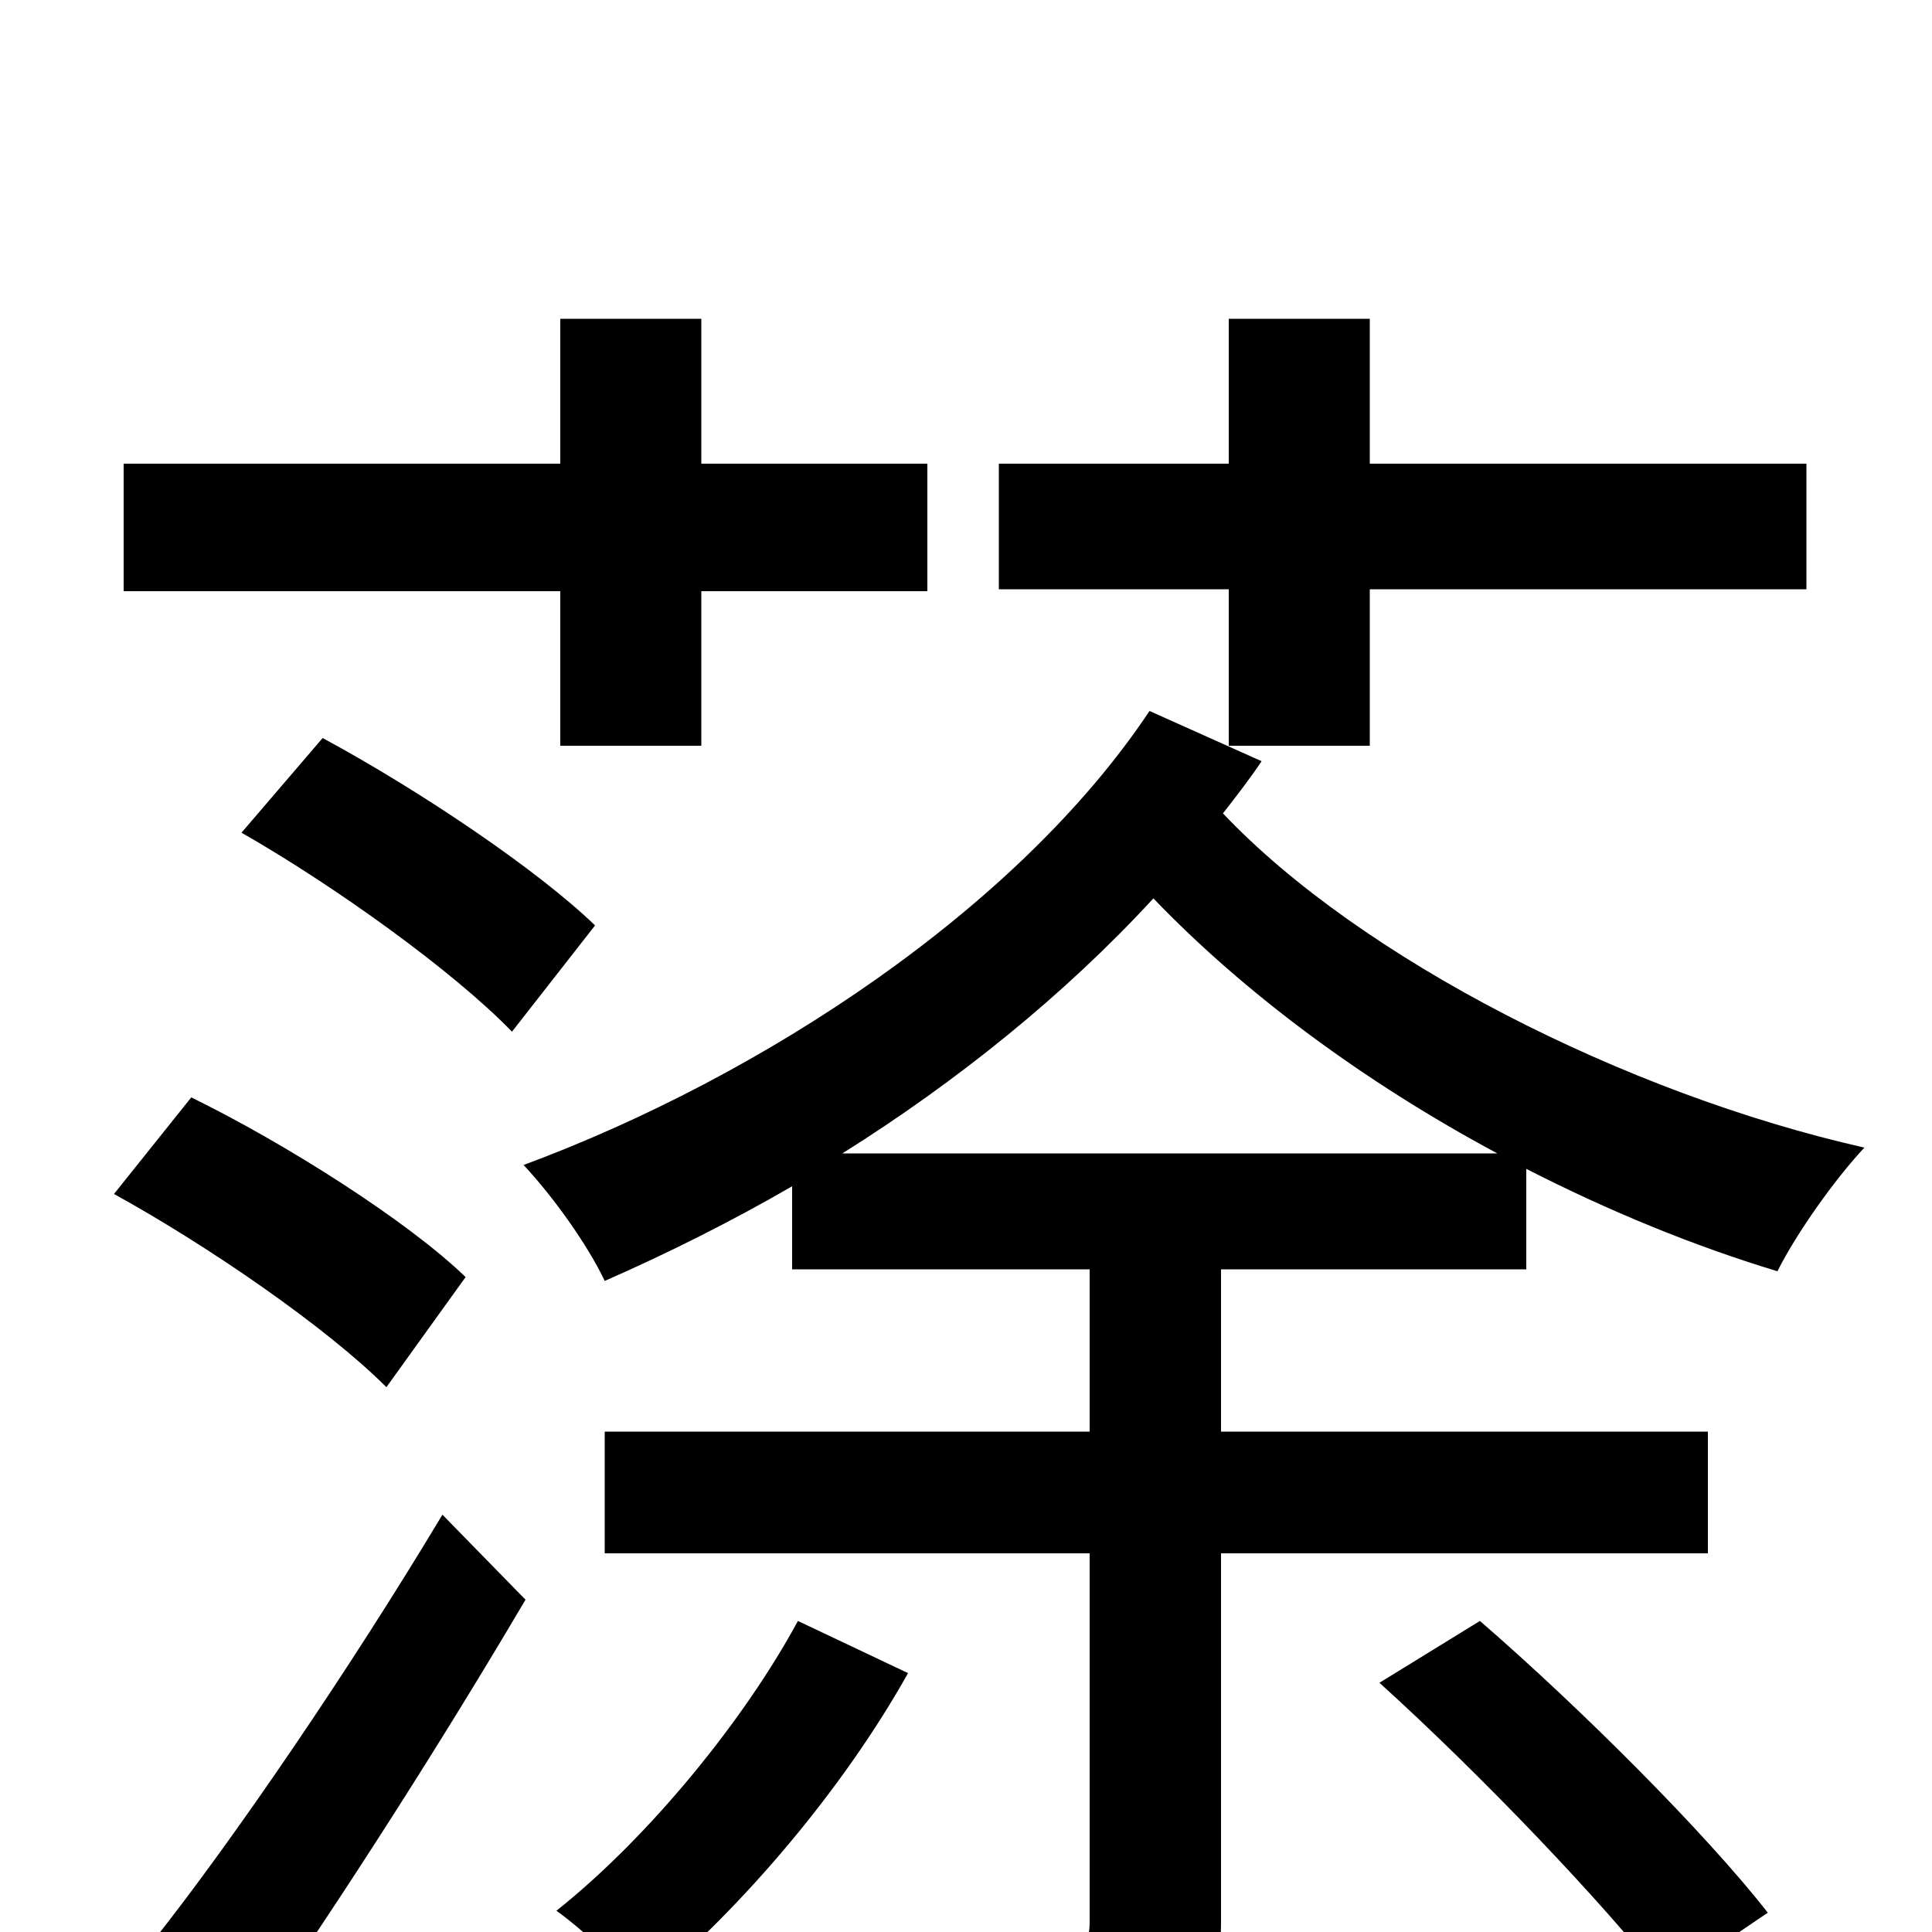 <svg xmlns="http://www.w3.org/2000/svg" viewBox="0 -1000 1000 1000">
	<path fill="#000000" d="M636 -614H709V-695H935V-760H709V-835H636V-760H517V-695H636ZM290 -614H363V-694H480V-760H363V-835H290V-760H64V-694H290ZM125 -569C174 -541 235 -497 265 -466L308 -521C278 -550 217 -591 167 -618ZM241 -339C211 -368 148 -408 99 -432L59 -382C108 -355 169 -313 200 -282ZM130 50C176 -16 229 -99 272 -172L229 -216C181 -136 121 -48 79 5ZM413 -161C386 -111 337 -50 288 -11C302 -1 322 18 333 30C385 -13 437 -75 470 -134ZM714 -129C767 -81 830 -15 862 26L915 -10C883 -51 818 -116 766 -161ZM436 -403C495 -440 551 -485 597 -535C644 -486 706 -440 775 -403ZM595 -632C527 -530 395 -443 271 -397C286 -381 304 -356 313 -337C345 -351 379 -368 410 -386V-343H564V-259H313V-196H564V-5C564 7 559 10 547 11C534 12 490 12 442 10C451 29 461 55 464 75C529 75 571 75 598 63C624 52 632 33 632 -5V-196H884V-259H632V-343H790V-395C833 -373 877 -355 920 -342C930 -362 950 -390 965 -406C841 -434 704 -504 633 -579C640 -588 647 -597 653 -606Z"/>
</svg>